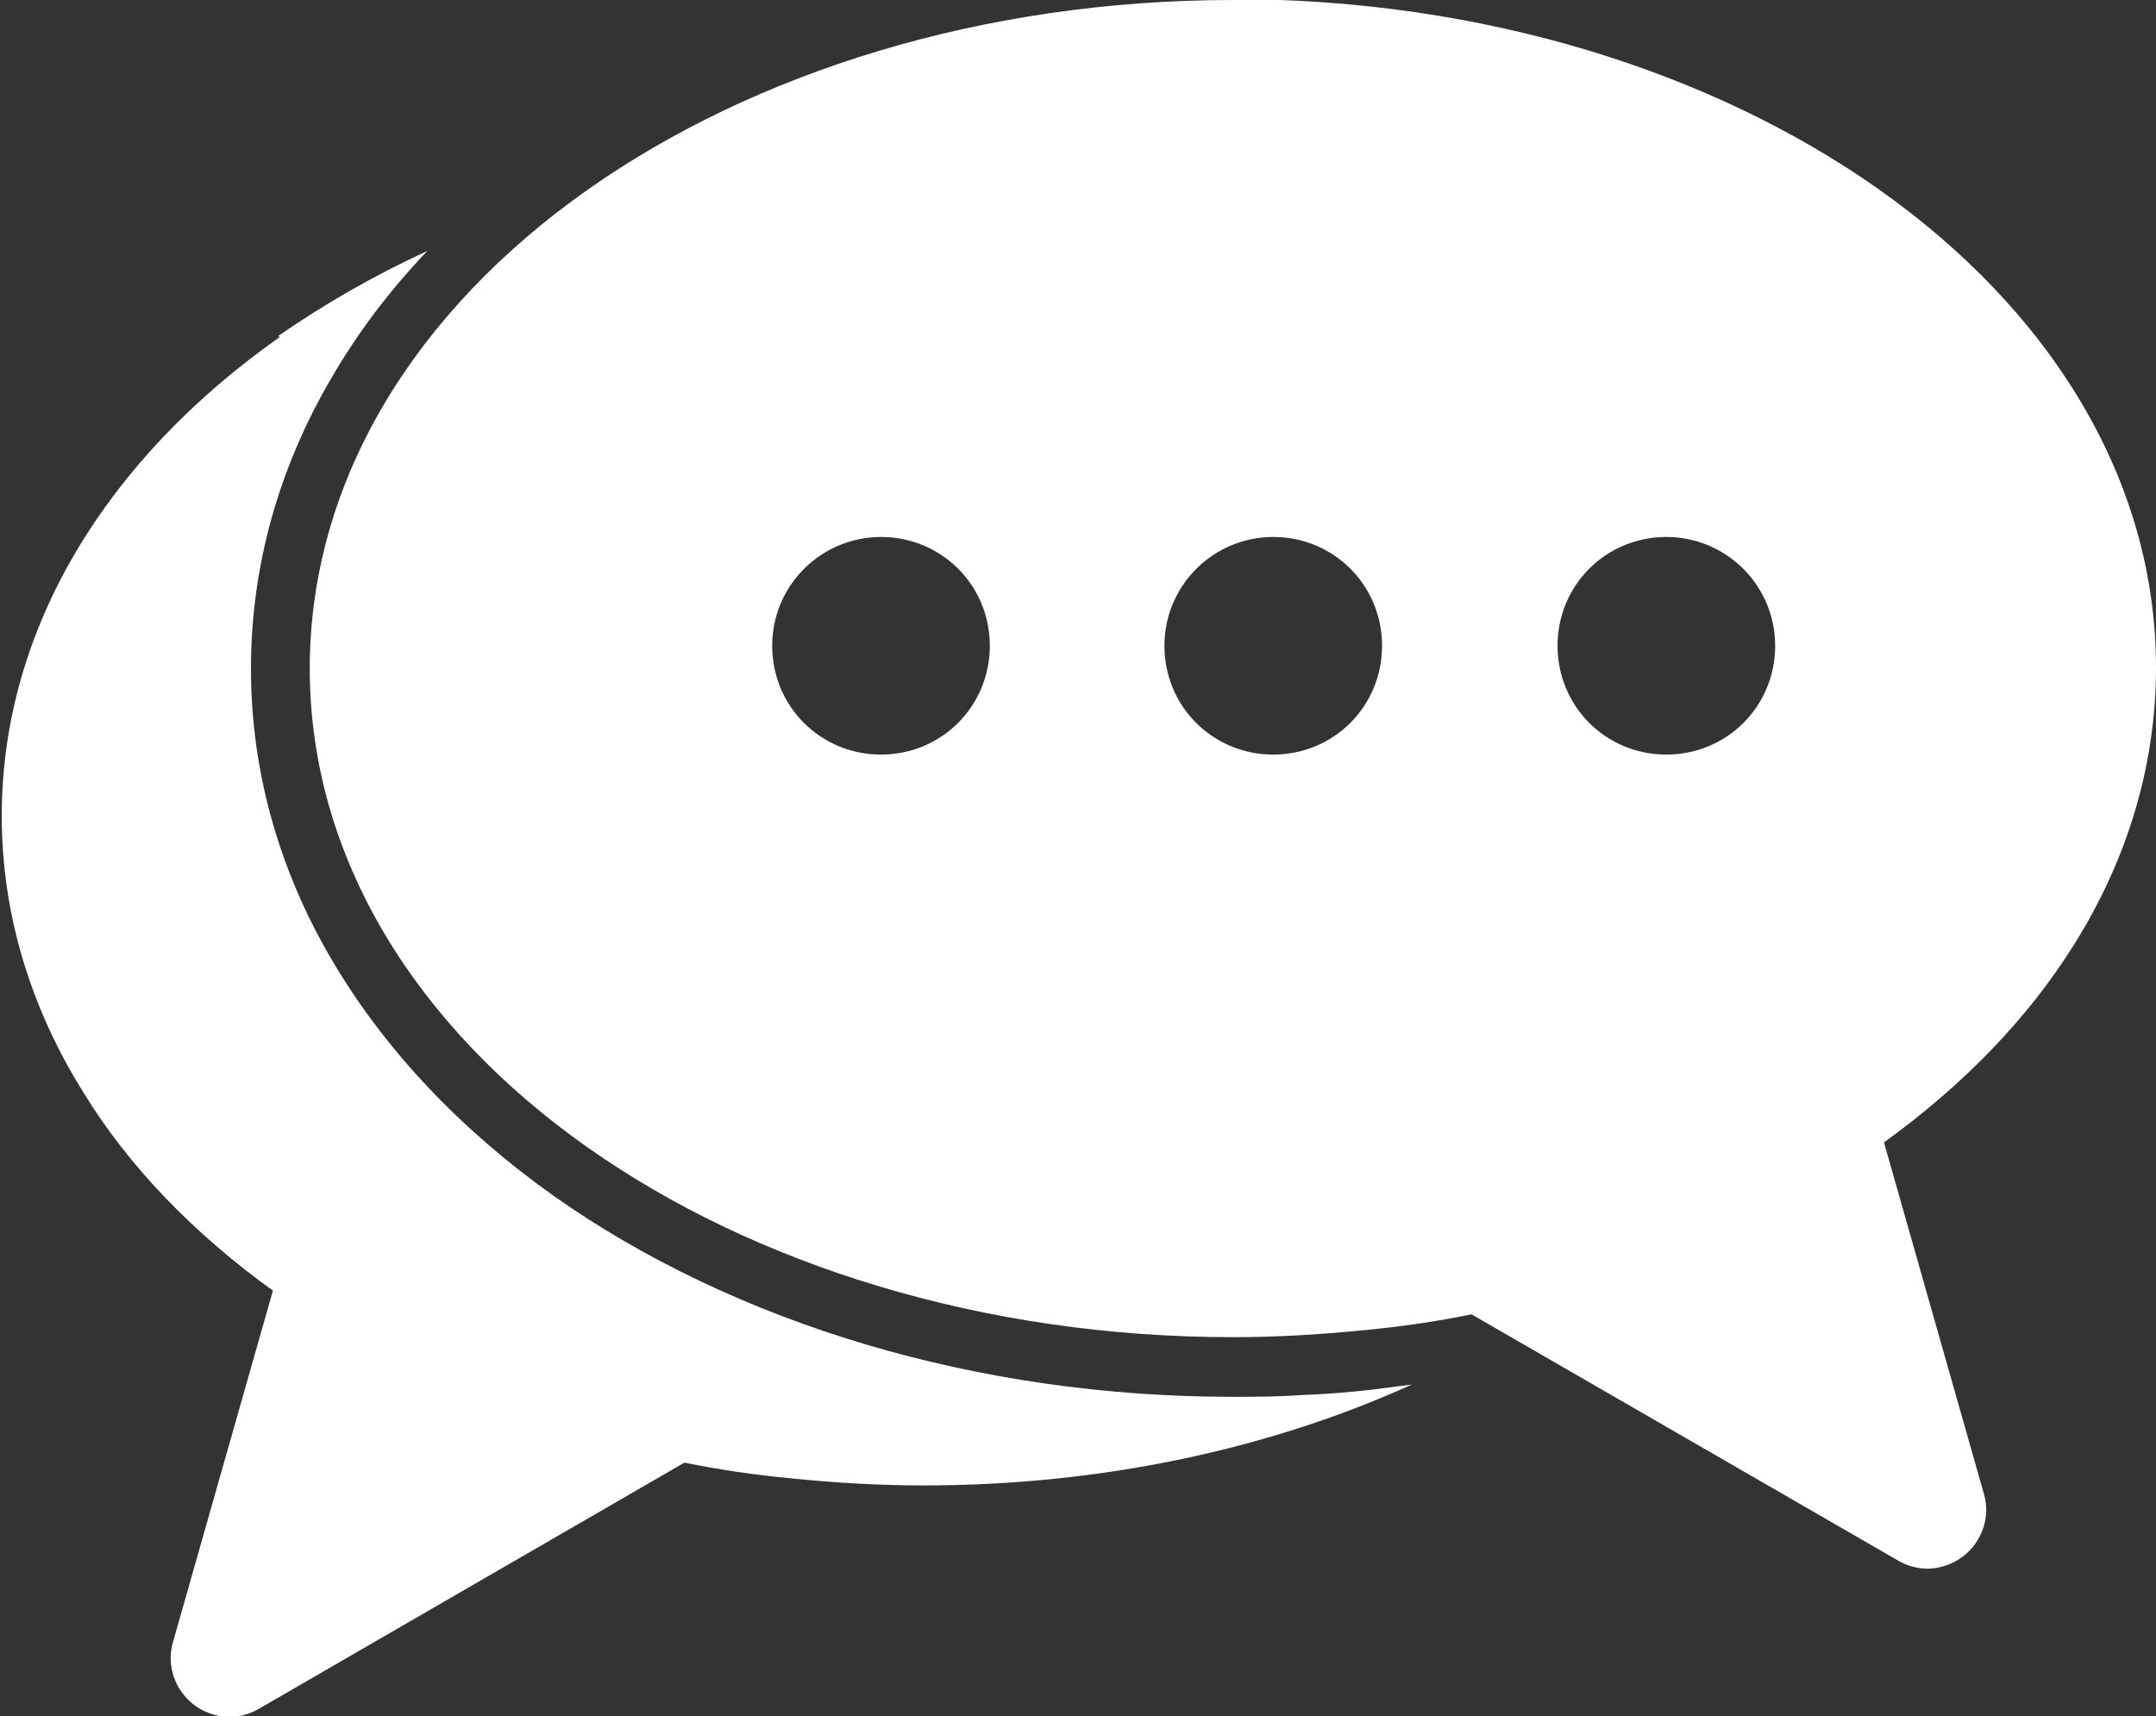 <?xml version="1.0" encoding="UTF-8"?>
<svg id="Layer_2" data-name="Layer 2" xmlns="http://www.w3.org/2000/svg" viewBox="0 0 24.57 19.56">
  <rect x="0" y="0" width="24.57" height="19.56" fill="#333333" stroke="none"/>
  <defs>
    <style>
      .cls-1 {
        fill: #fff;
        fill-rule: evenodd;
      }
    </style>
  </defs>
  <g id="Layer_1-2" data-name="Layer 1">
    <path class="cls-1" d="M3.17,3.83c.52-.36,1.09-.69,1.7-.97-.43.45-.8.94-1.1,1.46-.59,1.01-.91,2.13-.91,3.3s.32,2.29.91,3.3c.6,1.03,1.47,1.95,2.54,2.71,1.02.72,2.23,1.3,3.58,1.7,1.29.38,2.69.59,4.16.59.24,0,.5,0,.78-.02.27-.01.53-.03.79-.06.16-.02.32-.04.47-.06-1.61.73-3.52,1.15-5.57,1.15-.5,0-1-.03-1.5-.08-.42-.04-.83-.1-1.22-.18l-4.84,2.8c-.15.09-.34.13-.53.07-.35-.1-.56-.47-.46-.82l1.14-4.01c-.9-.65-1.64-1.41-2.16-2.26-.6-.96-.93-2.03-.93-3.15,0-2.15,1.21-4.08,3.17-5.46h0ZM10.04,6.12c-.68,0-1.24.55-1.24,1.24s.55,1.24,1.24,1.24,1.24-.55,1.24-1.24-.55-1.24-1.24-1.24h0ZM18.99,6.12c.68,0,1.24.55,1.24,1.24s-.55,1.24-1.24,1.24-1.24-.55-1.24-1.24.55-1.24,1.24-1.24h0ZM14.51,6.12c-.68,0-1.24.55-1.24,1.24s.55,1.24,1.24,1.24,1.24-.55,1.24-1.24-.55-1.24-1.24-1.24h0ZM14.05,0c-2.86,0-5.46.83-7.35,2.16-1.96,1.38-3.17,3.31-3.17,5.46s1.21,4.08,3.17,5.46c1.89,1.33,4.49,2.16,7.35,2.16.5,0,1-.03,1.5-.08.42-.04.83-.1,1.22-.18l4.85,2.8c.15.09.34.13.53.07.35-.1.56-.47.46-.82l-1.14-4.01c.9-.65,1.64-1.41,2.17-2.26.6-.96.93-2.03.93-3.15,0-2.15-1.21-4.08-3.17-5.46-1.89-1.33-4.49-2.16-7.35-2.16Z"/>
  </g>
</svg>